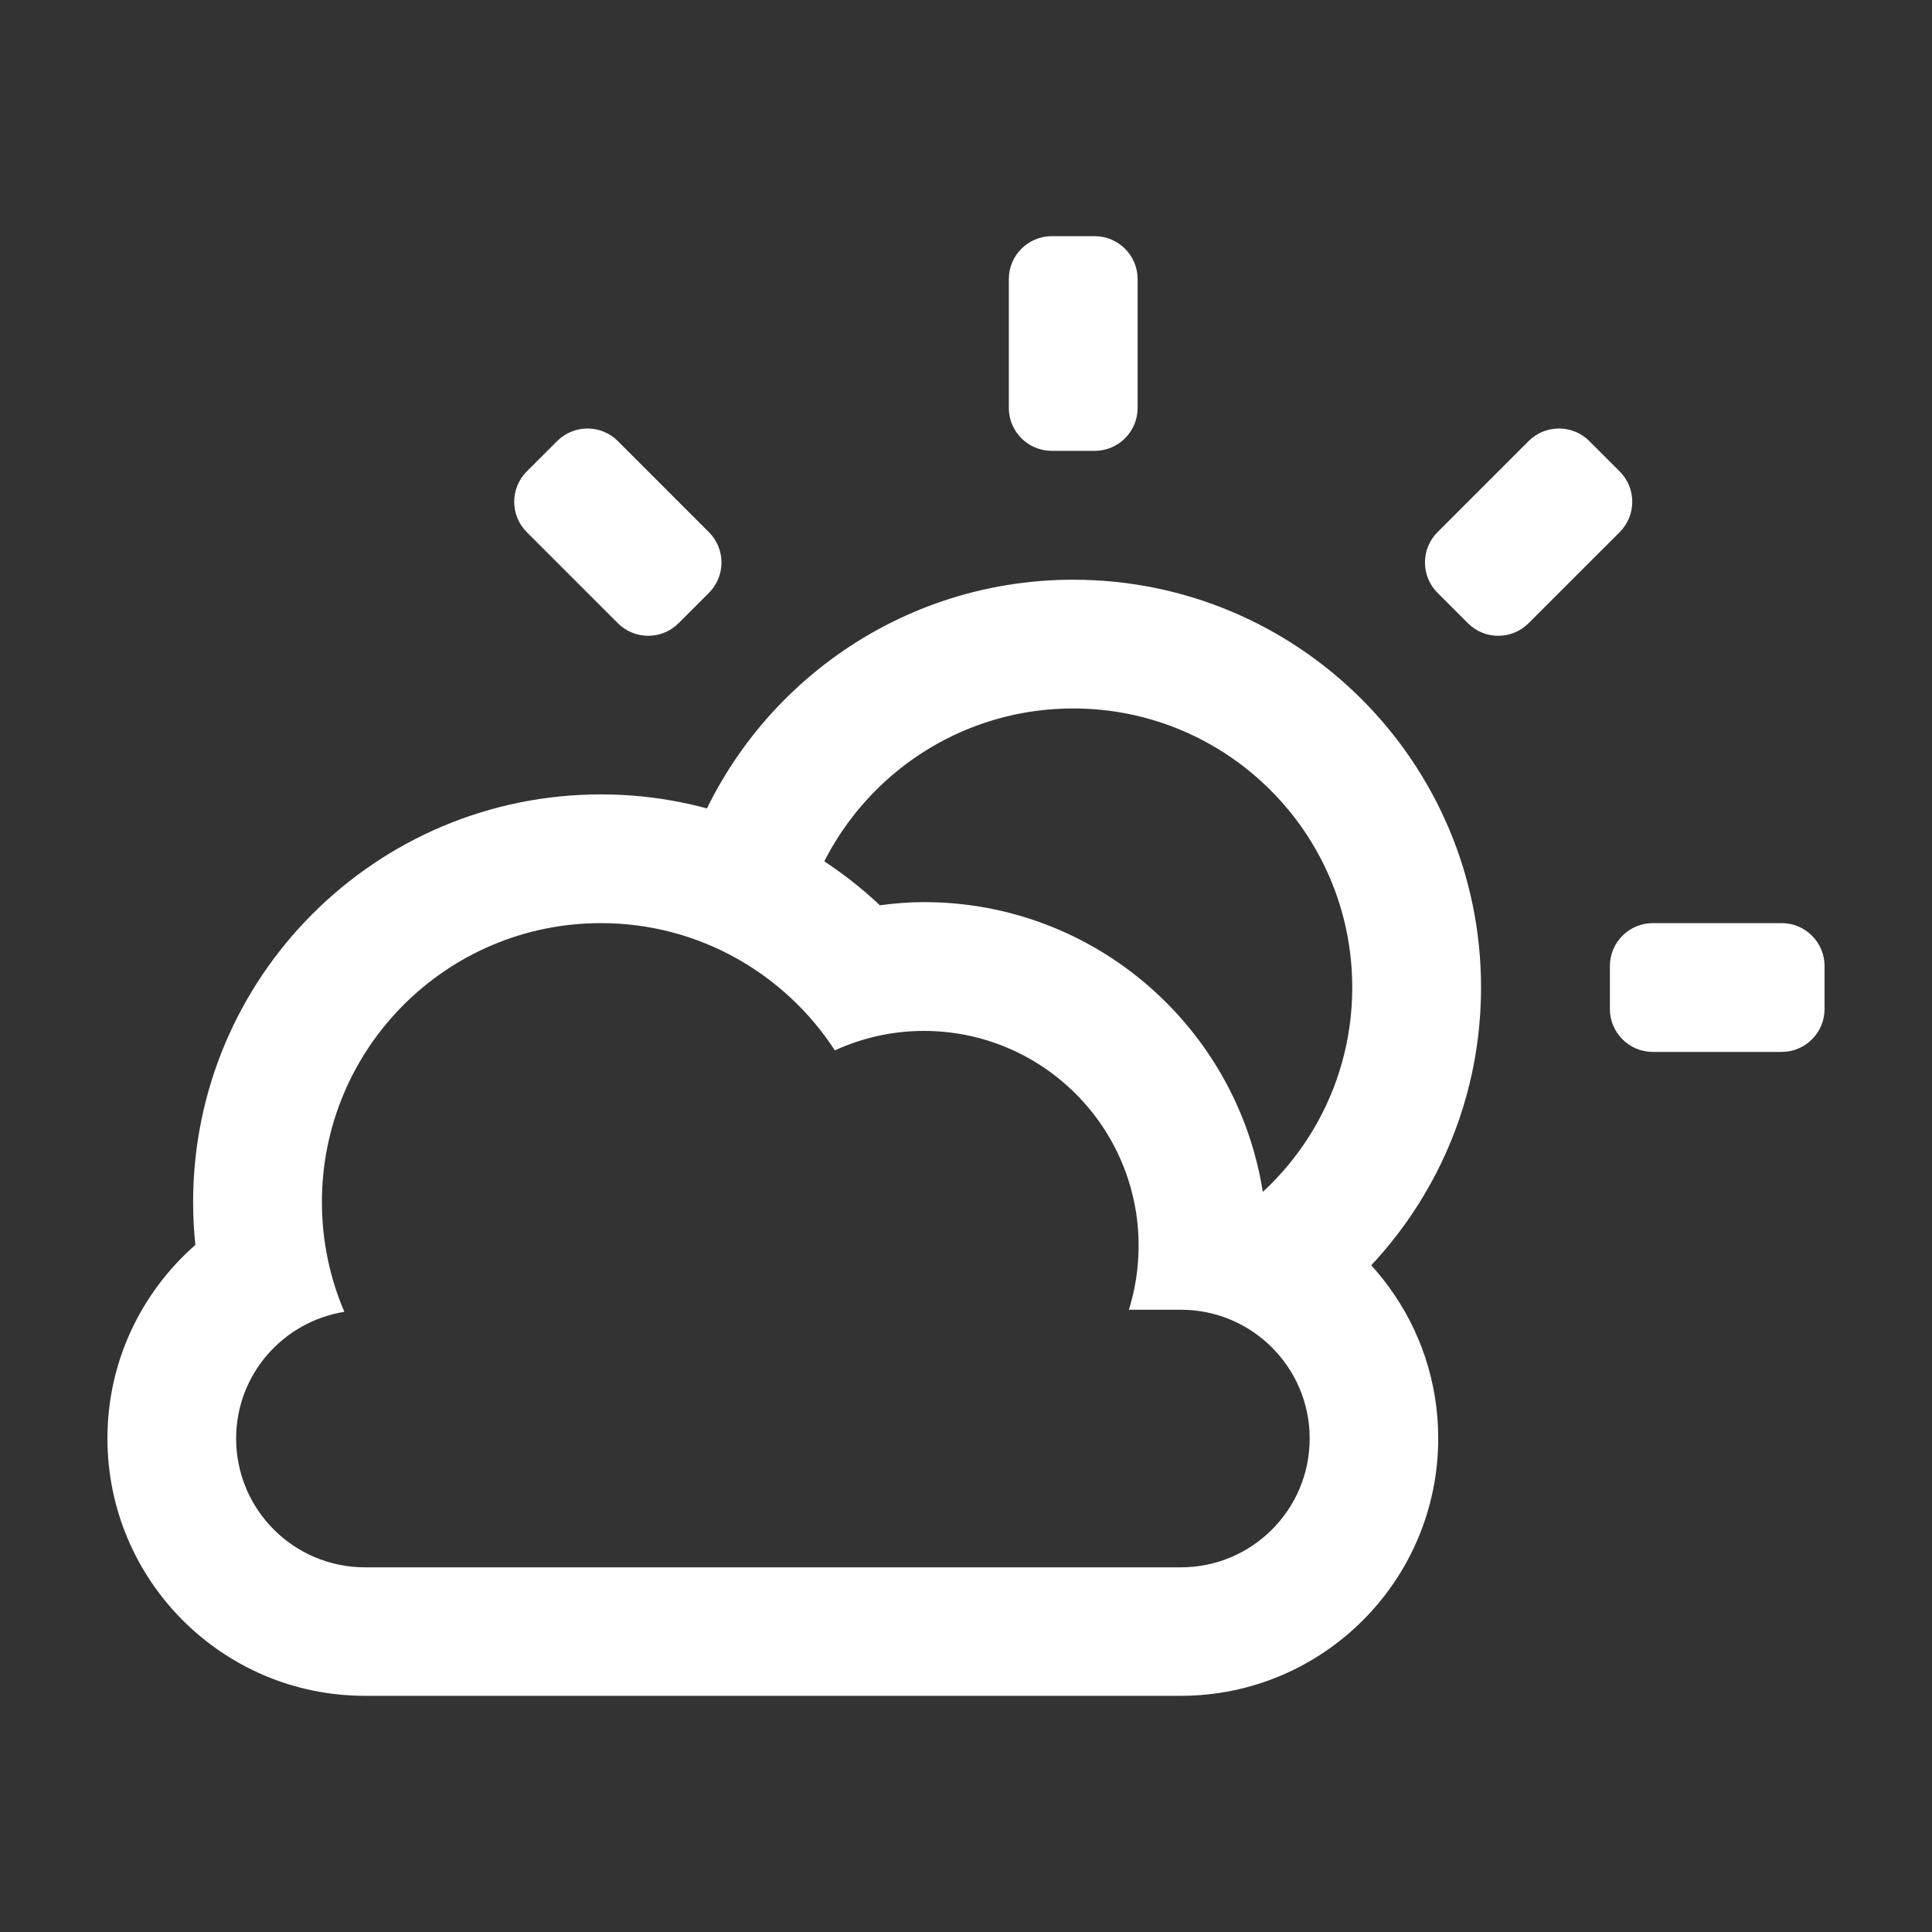 <?xml version="1.0" encoding="utf-8"?>
<!-- Generator: Adobe Illustrator 16.0.4, SVG Export Plug-In . SVG Version: 6.00 Build 0)  -->
<!DOCTYPE svg PUBLIC "-//W3C//DTD SVG 1.0//EN" "http://www.w3.org/TR/2001/REC-SVG-20010904/DTD/svg10.dtd">
<svg version="1.0" id="Layer_1" xmlns="http://www.w3.org/2000/svg" xmlns:xlink="http://www.w3.org/1999/xlink" x="0px" y="0px"
	 width="90px" height="90px" viewBox="0 0 90 90" style="enable-background:new 0 0 90 90;" xml:space="preserve">
<rect x="0" y="0" width="90" height="90" fill="#333333" stroke="none"/>
<g>
	<g>
		<path style="fill-rule:evenodd;clip-rule:evenodd;fill:#FFFFFF;" d="M49.996,27.005c-8.466,0-15.633,5.542-18.087,13.193
			c1.724,1.039,3.6,2.078,5.368,3.117c1.238-5.89,6.46-10.312,12.718-10.312c7.179,0,12.998,5.819,12.998,12.999
			c0,4.816-2.626,9.011-6.518,11.256c1.051,2.022,3.09,2.744,4.804,4.003c4.672-3.461,7.714-8.998,7.714-15.258
			C68.994,35.511,60.488,27.005,49.996,27.005z"/>
	</g>
</g>
<path style="fill-rule:evenodd;clip-rule:evenodd;fill:#FFFFFF;" d="M55.002,78.998H17c-6.625,0-11.995-5.37-11.995-11.994
	c0-3.596,1.59-6.812,4.096-9.011c-0.068-0.654-0.105-1.316-0.105-1.988c0-10.493,8.506-18.999,18.999-18.999
	c5.032,0,9.595,1.971,12.994,5.164c0.672-0.086,1.353-0.146,2.048-0.146c8.028,0,14.656,5.918,15.809,13.625
	c4.737,1.603,8.152,6.075,8.152,11.354C66.998,73.627,61.627,78.998,55.002,78.998z M55.01,61.013h-2.422
	c0.294-0.942,0.453-1.945,0.453-2.984c0-5.525-4.479-10.005-10.006-10.005c-1.479,0-2.88,0.329-4.145,0.906
	c-2.317-3.564-6.328-5.927-10.897-5.927c-7.178,0-12.997,5.819-12.997,12.998c0,1.813,0.374,3.54,1.045,5.108
	C13.186,61.571,11,64.028,11,67.012c0,3.313,2.686,6,5.999,6H55.01c3.313,0,6-2.687,6-6C61.01,63.7,58.324,61.013,55.01,61.013z"/>
<path style="fill-rule:evenodd;clip-rule:evenodd;fill:#FFFFFF;" d="M31.61,29.032c-0.781,0.781-2.047,0.781-2.828,0l-4.243-4.242
	c-0.781-0.781-0.78-2.048,0-2.829l1.414-1.414c0.781-0.781,2.048-0.781,2.829,0l4.242,4.243c0.781,0.78,0.781,2.047,0,2.828
	L31.61,29.032z"/>
<path style="fill-rule:evenodd;clip-rule:evenodd;fill:#FFFFFF;" d="M50.995,21.002h-2c-1.104,0-2-0.896-2-2v-6c0-1.104,0.896-2,2-2
	h2c1.104,0,2,0.896,2,2v6C52.995,20.107,52.099,21.002,50.995,21.002z"/>
<path style="fill-rule:evenodd;clip-rule:evenodd;fill:#FFFFFF;" d="M71.208,29.032c-0.781,0.781-2.047,0.781-2.828,0l-1.414-1.414
	c-0.781-0.781-0.781-2.048,0-2.828l4.242-4.243c0.781-0.781,2.048-0.781,2.829,0l1.414,1.414c0.781,0.781,0.781,2.048,0,2.829
	L71.208,29.032z"/>
<path style="fill-rule:evenodd;clip-rule:evenodd;fill:#FFFFFF;" d="M82.995,49.002h-6c-1.104,0-2-0.896-2-2v-2c0-1.104,0.896-2,2-2
	h6c1.104,0,2,0.896,2,2v2C84.995,48.107,84.099,49.002,82.995,49.002z"/>
</svg>
